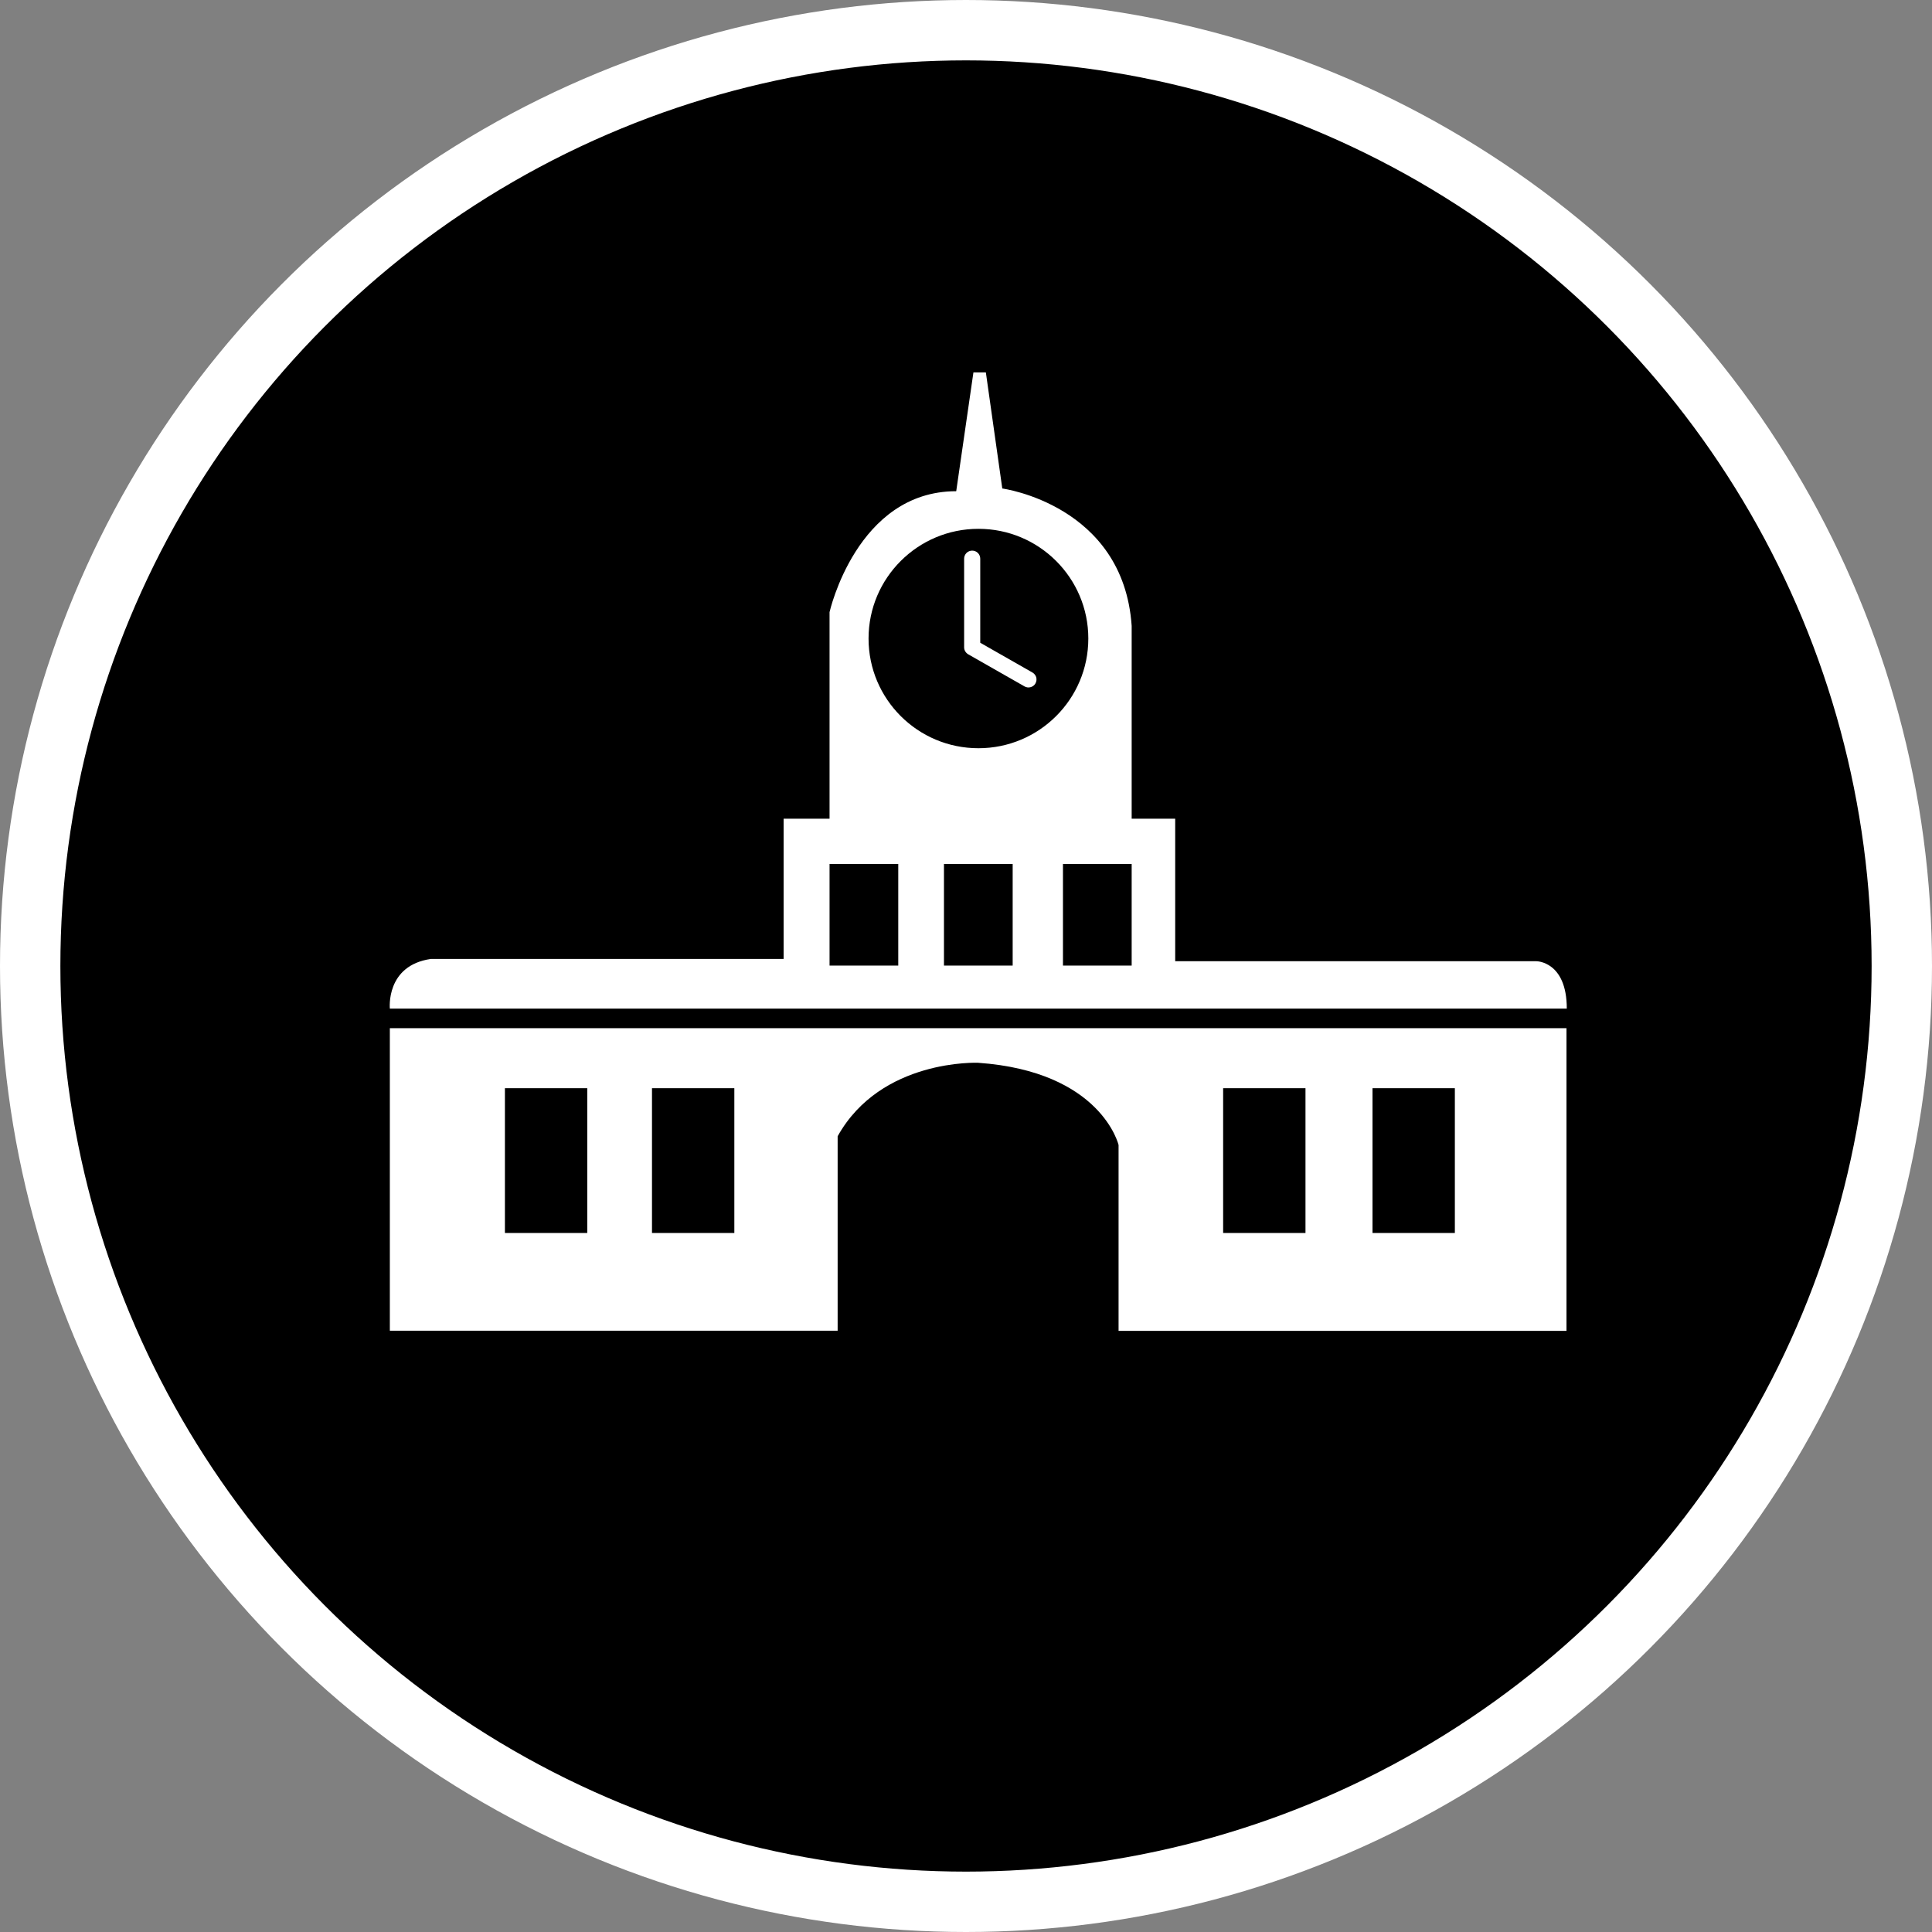 <svg width="32" height="32" viewBox="0 0 32 32" fill="none" xmlns="http://www.w3.org/2000/svg">
<rect x="0" y="0" width="32" height="32" fill="#808080" stroke="none"/>
<circle cx="16" cy="16" r="15.5" fill="black" stroke="white"/>
<path d="M13.74 13.573V10.139C13.74 10.139 14.189 8.136 15.838 8.136L16.123 6.168H16.329L16.601 8.091C16.601 8.091 18.606 8.36 18.744 10.366V13.571L13.74 13.573Z" fill="white"/>
<path d="M16.206 12.643C17.349 12.643 18.276 11.718 18.276 10.576C18.276 9.435 17.349 8.509 16.206 8.509C15.063 8.509 14.136 9.435 14.136 10.576C14.136 11.718 15.063 12.643 16.206 12.643Z" fill="black" stroke="white" stroke-width="0.5" stroke-miterlimit="10"/>
<path d="M16.236 9.253C16.236 9.218 16.222 9.184 16.197 9.159C16.172 9.134 16.138 9.12 16.102 9.12C16.067 9.12 16.033 9.134 16.008 9.159C15.983 9.184 15.969 9.218 15.969 9.253V10.721C15.969 10.745 15.975 10.768 15.987 10.788C15.999 10.808 16.016 10.825 16.036 10.837L16.971 11.37C17.002 11.387 17.038 11.391 17.072 11.381C17.105 11.372 17.133 11.35 17.15 11.32C17.167 11.29 17.172 11.255 17.164 11.221C17.155 11.188 17.133 11.159 17.104 11.141L16.236 10.646V9.253Z" fill="white"/>
<path d="M6.457 17.03V22.041H13.874V18.82C14.592 17.532 16.201 17.603 16.201 17.603C18.243 17.747 18.527 18.965 18.527 18.965V22.043H25.946V17.03H6.457ZM9.727 20.422H8.363V18.024H9.727V20.422ZM12.163 20.422H10.799V18.024H12.163V20.422ZM21.623 20.422H20.259V18.024H21.623V20.422ZM24.097 20.422H22.733V18.024H24.097V20.422Z" fill="white"/>
<path d="M25.449 15.921H19.465V13.56H12.979V15.883H7.138C6.385 15.99 6.457 16.706 6.457 16.706H25.951C25.951 15.921 25.449 15.921 25.449 15.921ZM14.878 15.993H13.74V14.31H14.878V15.993ZM16.773 15.993H15.635V14.31H16.773V15.993ZM18.744 15.993H17.606V14.31H18.744V15.993Z" fill="white"/>
</svg>
